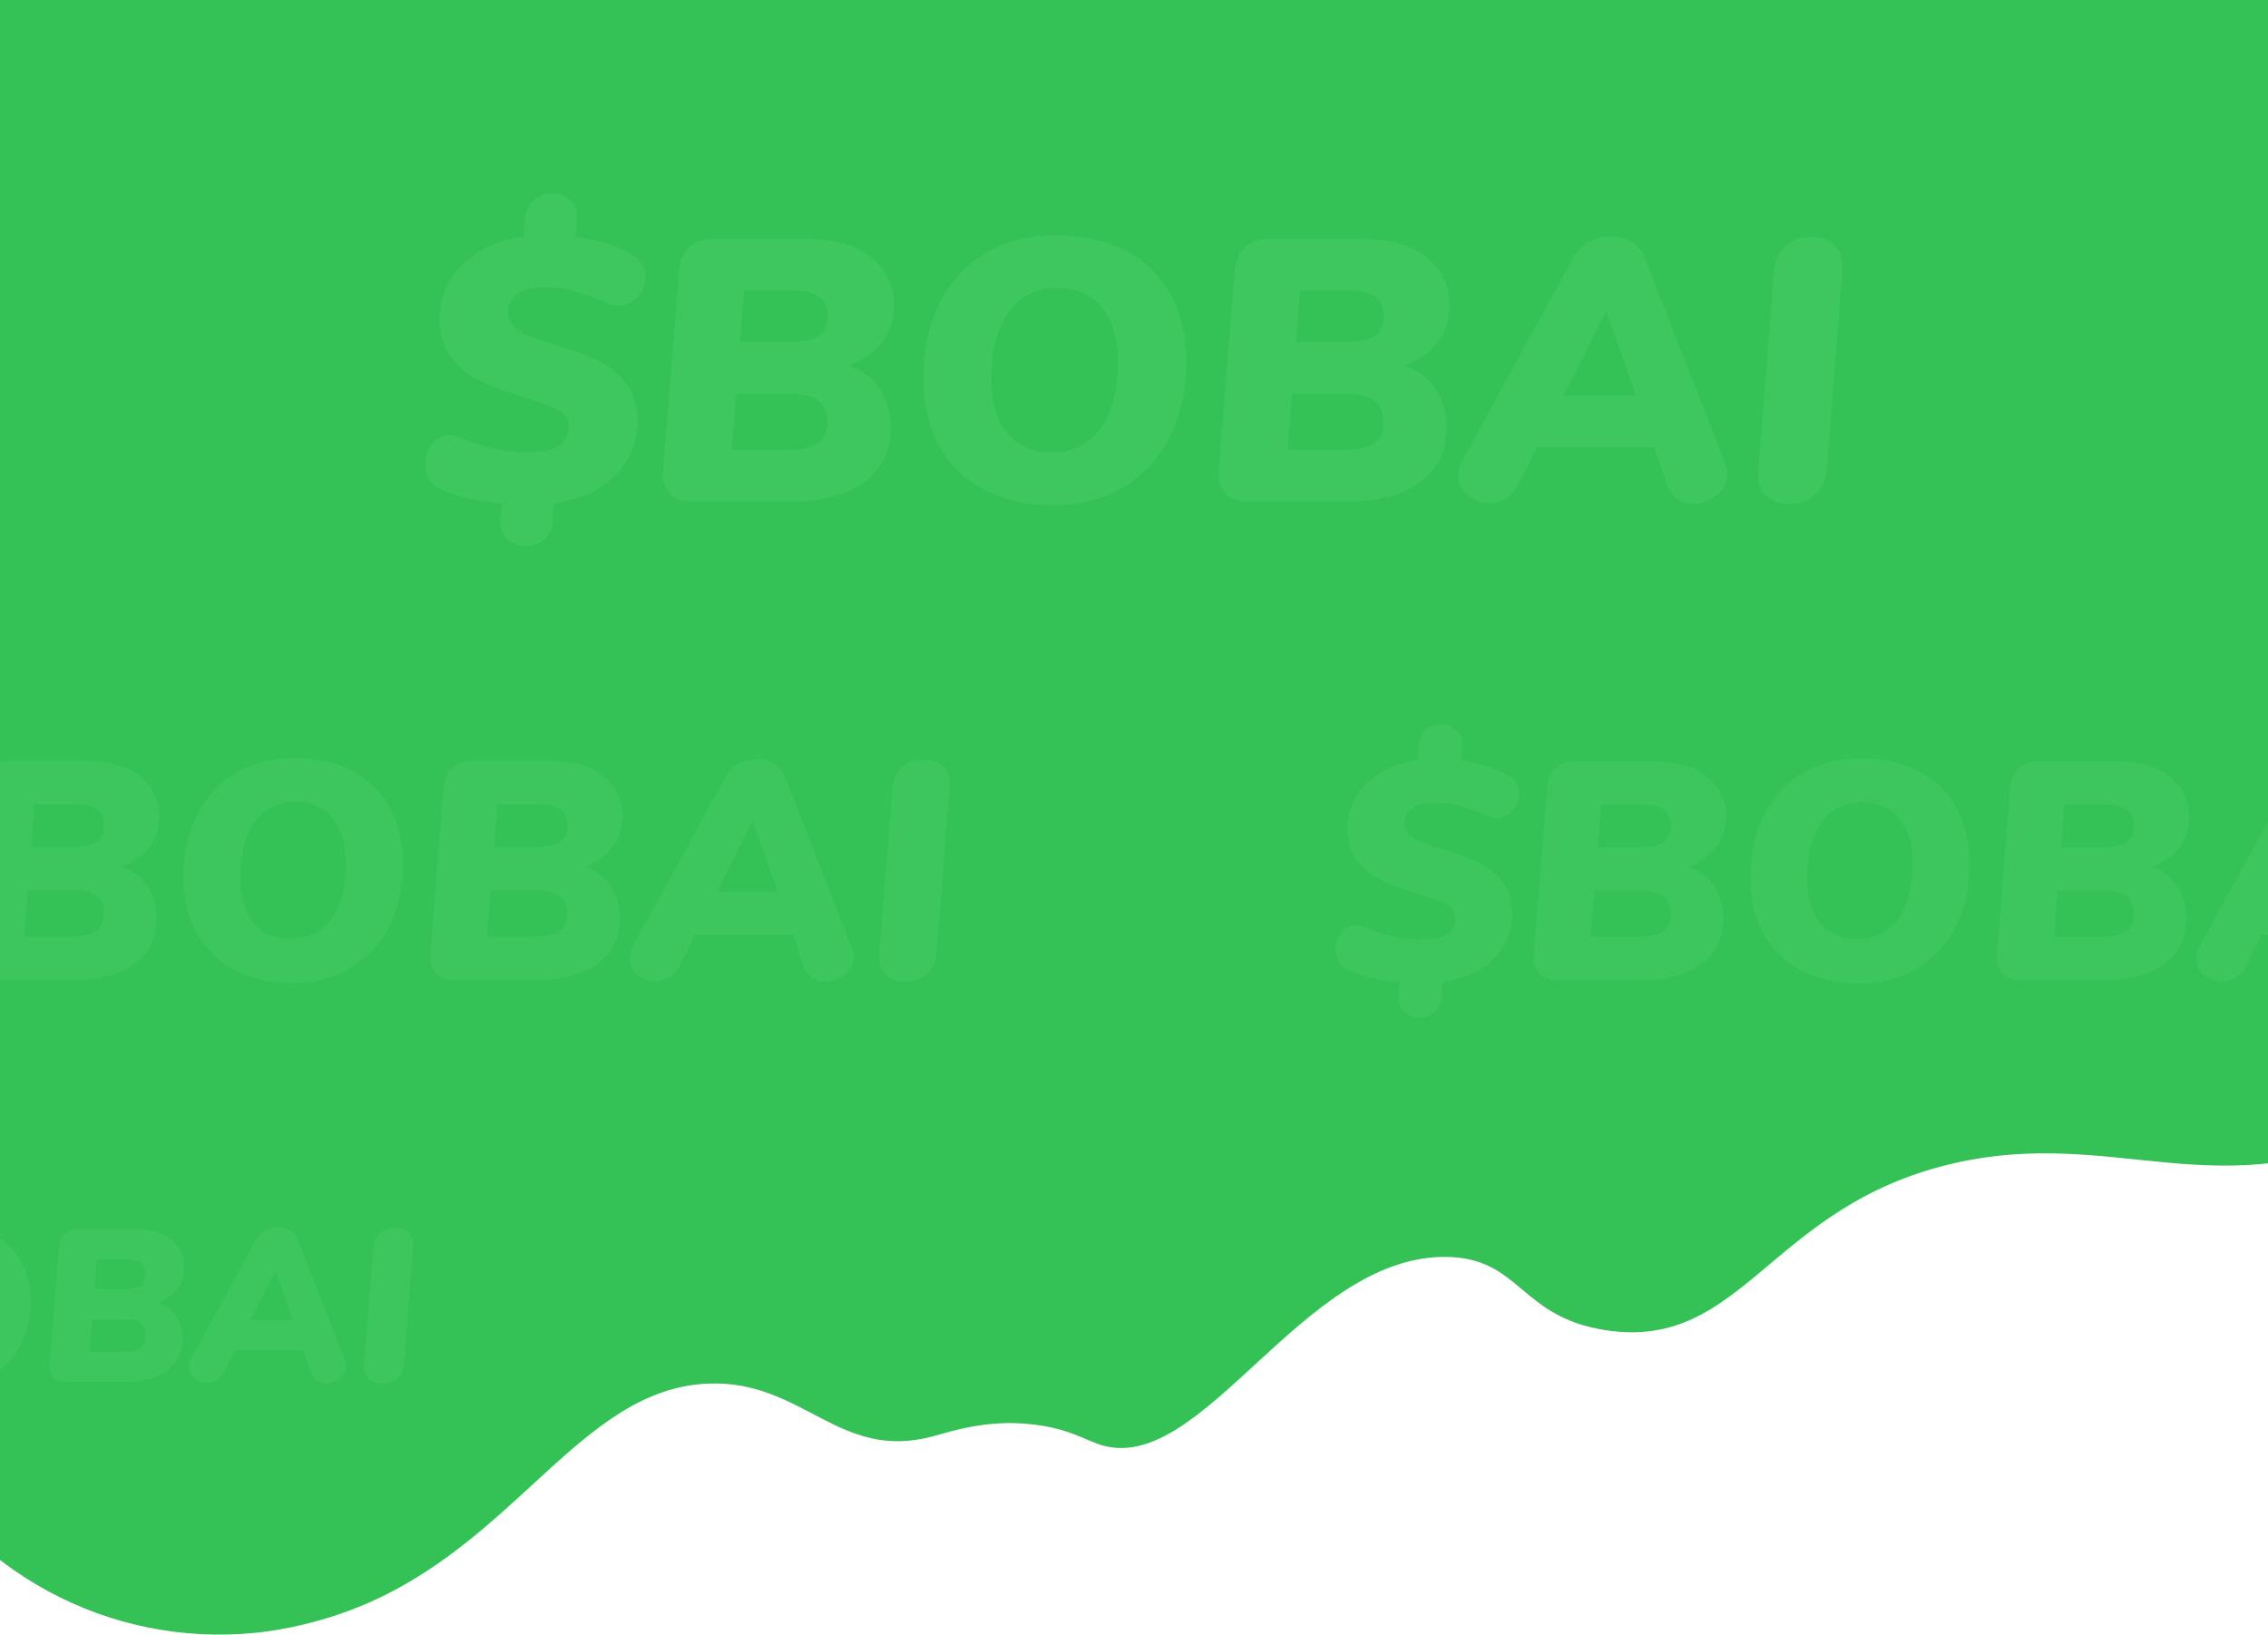 <?xml version="1.0" encoding="utf-8"?>
<!-- Generator: Adobe Illustrator 26.2.1, SVG Export Plug-In . SVG Version: 6.00 Build 0)  -->
<svg version="1.1" id="Layer_1" xmlns="http://www.w3.org/2000/svg" xmlns:xlink="http://www.w3.org/1999/xlink" x="0px" y="0px"
	 width="1920px" height="1384px" viewBox="0 0 1920 1384" style="enable-background:new 0 0 1920 1384;" xml:space="preserve">
<style type="text/css">
	.st0{fill-rule:evenodd;clip-rule:evenodd;fill:#34C156;}
	.st1{opacity:0.17;}
	.st2{fill:#6CE589;}
	.st3{opacity:0.15;}
</style>
<path class="st0" d="M-173.9-129.3c-25.6,3.1-44.6,25.3-43.9,51.1l5.9,204.9c0.4,13.3-4.1,26.2-11.5,37.2
	c-29.5,44-46.7,97-46.7,154.1c0,62.8,20.8,120.6,55.9,167.1c8,10.6,13.2,23.2,13.6,36.5l18.2,630.6c0.8,29.4,26.8,51.8,56.1,48.2
	c18.1-2.2,35.3,8,44,24c57,104.4,172.5,170.1,298.3,157.7c7.6-0.7,43.7-4.6,85.3-21c135.9-53.7,190.2-186.4,299.1-190
	c79.3-2.7,109.7,65.6,188.5,44.9c16.3-4.3,49.9-16.4,93.4-9.2c25.7,4.3,37,12.3,49.5,16.2c86.2,26.9,170.5-160.5,292.5-159.1
	c63.1,0.7,61.9,51.1,135.5,62.1c116.2,17.4,138-105.3,293.6-141.2c137.6-31.8,223.6,40.4,372.4-31.1c17.8-8.6,31.8-16.9,40.5-22.4
	l3.4-0.4c25.6-3.1,44.6-25.3,43.9-51.1l-35.4-1230.3c-0.9-29.4-26.8-51.8-56.1-48.2L-173.9-129.3z"/>
<g class="st1">
	<path class="st2" d="M439.8,280.2c6.5,3.7,16.8,7.6,30.9,11.8c14.3,4.4,26,8.8,35.2,13.1c9.2,4.3,17,10.6,23.7,18.9
		c6.6,8.3,9.9,19.1,9.9,32.3c0,18.7-6.4,34.3-19.1,46.7c-12.7,12.4-29.8,20.1-51.3,23l-1.3,14.5c-0.4,6.7-2.6,12-6.6,15.9
		c-4,3.9-9.3,5.8-15.8,5.8c-6.7,0-12.2-2.1-16.3-6.3c-4.1-4.2-5.9-9.4-5.5-15.5l1.3-14.2c-22.1-1.9-39.9-6.2-53.3-12.9
		c-4-2.1-6.9-5-8.8-8.7c-1.9-3.7-2.8-7.6-2.8-11.8c0-6.5,1.9-12.2,5.8-17c3.9-4.8,8.9-7.3,15-7.3c3.6,0,7.4,0.9,11.4,2.8
		c8.8,3.6,17.5,6.4,26,8.4c8.5,2,18.4,3,29.5,3c11.4,0,19.8-1.8,25.4-5.4c5.6-3.6,8.4-9,8.4-16.4c0-5.9-3.1-10.5-9.2-13.7
		c-6.1-3.3-15.9-7-29.3-11.2c-14.5-4.4-26.5-8.8-36-13.3c-9.5-4.4-17.7-10.9-24.6-19.6c-6.9-8.6-10.4-19.7-10.4-33.1
		c0-12,3-22.9,9-32.8c6-9.9,14.4-18,25.1-24.5c10.7-6.4,23.1-10.6,37.2-12.5l0.9-14.5c0.6-6.5,3-11.8,7.3-15.8c4.2-4,9.5-6,15.8-6
		c6.7,0,12.1,2.1,16.1,6.2c4,4.1,5.7,9.3,5.1,15.6l-0.9,14.8c21.2,2.9,38.1,8.6,50.5,17c5.7,4.2,8.5,9.8,8.5,16.7
		c0,6.3-2.2,12-6.6,17c-4.4,5-9.9,7.6-16.4,7.6c-3.8,0-7.7-1.1-11.7-3.2c-10.1-4-18.9-7-26.5-9.2c-7.6-2.1-15.8-3.2-24.6-3.2
		c-9.5,0-16.9,1.8-22.4,5.5c-5.5,3.7-8.2,8.8-8.2,15.3C430.1,271.3,433.3,276.5,439.8,280.2z"/>
	<path class="st2" d="M744.8,329c6.2,9.5,9.3,20.3,9.3,32.5c0,20.2-7.5,35.8-22.6,46.7c-15,10.9-35.3,16.4-60.8,16.4H586
		c-8.6,0-15-2.3-19.3-6.8c-4.2-4.5-6-11.1-5.4-19.7l13.6-169.2c0.8-8.6,3.7-15.3,8.7-19.9c4.9-4.6,11.7-6.9,20.4-6.9h77.3
		c24.4,0,43.1,5.2,56,15.6c12.9,10.4,19.4,23.9,19.4,40.6c0,24.2-12.7,41.3-38.2,51.4C729.9,313.1,738.6,319.5,744.8,329z
		 M692.1,375.4c5.6-3.6,8.4-9.8,8.4-18.6c0-7.8-2.5-13.6-7.4-17.5c-4.9-3.9-12.8-5.8-23.5-5.8h-46.4l-3.8,47.3h46.4
		C677.8,380.7,686.6,378.9,692.1,375.4z M693.1,284.6c5.2-3.3,7.7-9,7.7-17.2c0-7.2-2.4-12.5-7.1-16.1c-4.7-3.6-12.4-5.4-22.9-5.4
		h-40.7l-3.5,43.5h40.4C679.3,289.5,687.9,287.9,693.1,284.6z"/>
	<path class="st2" d="M833.4,414.6c-16.6-8.7-29.4-21.1-38.3-37.2c-8.9-16.1-13.4-35.2-13.4-57.3c0-24,4.6-45.2,13.9-63.6
		c9.3-18.4,22.4-32.6,39.4-42.6c17-10,36.8-15,59.3-15c22.3,0,41.8,4.4,58.4,13.1c16.6,8.7,29.4,21.2,38.3,37.4
		c8.9,16.2,13.4,35.2,13.4,57.1c0,24-4.7,45.1-14,63.4c-9.4,18.3-22.6,32.5-39.6,42.6c-17,10.1-36.7,15.1-59,15.1
		C869.4,427.7,850,423.4,833.4,414.6z M931.5,362.7c9.9-13.5,14.8-32.2,14.8-56.2c0-20-4.5-35.4-13.6-46.4
		c-9-10.9-21.7-16.4-37.9-16.4c-17.3,0-30.8,6.8-40.7,20.4c-9.9,13.6-14.8,32.2-14.8,56c0,20.2,4.5,35.7,13.4,46.5
		c8.9,10.8,21.7,16.3,38.3,16.3C908.2,382.9,921.6,376.2,931.5,362.7z"/>
	<path class="st2" d="M1215.4,329c6.2,9.5,9.3,20.3,9.3,32.5c0,20.2-7.5,35.8-22.6,46.7c-15,10.9-35.3,16.4-60.8,16.4h-84.9
		c-8.6,0-15-2.3-19.3-6.8c-4.2-4.5-6-11.1-5.4-19.7l13.6-169.2c0.8-8.6,3.7-15.3,8.7-19.9c4.9-4.6,11.7-6.9,20.4-6.9h77.3
		c24.4,0,43.1,5.2,56,15.6c12.9,10.4,19.4,23.9,19.4,40.6c0,24.2-12.7,41.3-38.2,51.4C1200.4,313.1,1209.2,319.5,1215.4,329z
		 M1162.7,375.4c5.6-3.6,8.4-9.8,8.4-18.6c0-7.8-2.5-13.6-7.4-17.5c-4.9-3.9-12.8-5.8-23.5-5.8h-46.4l-3.8,47.3h46.4
		C1148.3,380.7,1157.1,378.9,1162.7,375.4z M1163.6,284.6c5.2-3.3,7.7-9,7.7-17.2c0-7.2-2.4-12.5-7.1-16.1
		c-4.7-3.6-12.4-5.4-22.9-5.4h-40.7l-3.5,43.5h40.4C1149.8,289.5,1158.5,287.9,1163.6,284.6z"/>
	<path class="st2" d="M1462.3,400.9c0,7.2-2.9,13.2-8.8,18.1c-5.9,4.9-12.5,7.4-19.9,7.4c-4.8,0-9.3-1.3-13.3-3.9
		c-4-2.6-6.9-6.6-8.8-11.8l-11.4-32.2h-98.8l-16.1,31.9c-2.7,5.3-6.3,9.2-10.6,11.7c-4.3,2.5-8.9,3.8-13.7,3.8
		c-6.9,0-13.1-2.2-18.5-6.6c-5.4-4.4-8-10-8-16.7c0-4.2,1.3-8.6,3.8-13.3l93.7-171.4c3.2-5.9,7.6-10.4,13.3-13.4
		c5.7-3,11.8-4.6,18.3-4.6c6.5,0,12.4,1.5,17.7,4.6c5.3,3.1,8.9,7.4,11,13.1l68.2,174.2C1461.7,394.9,1462.3,398,1462.3,400.9z
		 M1323.5,335h61.5l-25.2-71.6L1323.5,335z"/>
	<path class="st2" d="M1494.3,418.7c-4.7-5.2-6.7-12.1-5.8-21l13.3-168.5c0.8-8.8,4-15.8,9.6-21c5.6-5.2,12.8-7.7,21.6-7.7
		c9,0,16,2.6,20.8,7.7c4.8,5.2,6.8,12,6,20.7l-13.3,168.5c-0.8,8.8-4.1,15.9-9.6,21.1c-5.6,5.3-12.9,7.9-21.9,7.9
		C1506,426.5,1499.1,423.9,1494.3,418.7z"/>
</g>
<g class="st3">
	<path class="st2" d="M-129.3,709.2c5.4,3.1,14,6.4,25.8,9.9c11.9,3.7,21.7,7.3,29.3,10.9c7.6,3.6,14.2,8.9,19.7,15.8
		c5.5,6.9,8.3,15.9,8.3,27c0,15.6-5.3,28.6-15.9,38.9c-10.6,10.3-24.9,16.7-42.7,19.2l-1.1,12.1c-0.4,5.6-2.2,10-5.5,13.3
		c-3.3,3.2-7.7,4.9-13.1,4.9c-5.6,0-10.1-1.8-13.5-5.3c-3.4-3.5-5-7.8-4.6-12.9l1.1-11.8c-18.4-1.6-33.2-5.2-44.4-10.8
		c-3.3-1.7-5.8-4.2-7.4-7.2c-1.6-3.1-2.4-6.4-2.4-9.9c0-5.4,1.6-10.2,4.9-14.2c3.2-4,7.4-6,12.5-6c3,0,6.1,0.8,9.5,2.4
		c7.4,3,14.6,5.3,21.7,7c7.1,1.7,15.3,2.5,24.6,2.5c9.5,0,16.5-1.5,21.2-4.5c4.6-3,7-7.5,7-13.7c0-4.9-2.5-8.7-7.6-11.4
		c-5.1-2.7-13.2-5.8-24.5-9.3c-12.1-3.7-22.1-7.4-30-11c-7.9-3.7-14.7-9.1-20.5-16.3c-5.8-7.2-8.7-16.4-8.7-27.6
		c0-10,2.5-19.1,7.5-27.3c5-8.2,12-15,20.9-20.4c8.9-5.3,19.3-8.8,31-10.4l0.8-12.1c0.5-5.4,2.5-9.8,6-13.1c3.5-3.3,7.9-5,13.1-5
		c5.6,0,10.1,1.7,13.4,5.1c3.3,3.4,4.7,7.8,4.2,13l-0.8,12.4c17.7,2.5,31.7,7.2,42.1,14.2c4.7,3.5,7.1,8.2,7.1,13.9
		c0,5.3-1.8,10-5.5,14.2c-3.7,4.2-8.2,6.3-13.7,6.3c-3.2,0-6.4-0.9-9.7-2.6c-8.4-3.3-15.8-5.9-22.1-7.6c-6.3-1.7-13.1-2.6-20.5-2.6
		c-7.9,0-14.1,1.5-18.7,4.6c-4.6,3.1-6.8,7.3-6.8,12.8C-137.4,701.8-134.7,706.1-129.3,709.2z"/>
	<path class="st2" d="M124.9,749.8c5.2,7.9,7.8,16.9,7.8,27.1c0,16.8-6.3,29.8-18.8,38.9c-12.5,9.1-29.4,13.7-50.6,13.7H-7.5
		c-7.2,0-12.5-1.9-16-5.7c-3.5-3.8-5-9.2-4.5-16.4l11.3-141c0.7-7.2,3.1-12.7,7.2-16.6c4.1-3.9,9.8-5.8,17-5.8h64.4
		c20.3,0,35.9,4.3,46.7,13c10.8,8.7,16.2,19.9,16.2,33.8c0,20.2-10.6,34.4-31.8,42.9C112.4,736.6,119.7,741.9,124.9,749.8z
		 M81,788.5c4.6-3,7-8.2,7-15.5c0-6.5-2.1-11.3-6.2-14.6c-4.1-3.2-10.7-4.9-19.6-4.9H23.5l-3.2,39.4H59
		C69,792.9,76.3,791.4,81,788.5z M81.7,712.8c4.3-2.7,6.4-7.5,6.4-14.3c0-6-2-10.4-5.9-13.4c-3.9-3-10.3-4.5-19.1-4.5H29.3
		l-2.9,36.3H60C70.2,716.9,77.4,715.6,81.7,712.8z"/>
	<path class="st2" d="M198.6,821.2c-13.9-7.3-24.5-17.6-32-31c-7.5-13.4-11.2-29.3-11.2-47.7c0-20,3.9-37.6,11.6-53
		c7.7-15.3,18.7-27.2,32.9-35.5c14.2-8.3,30.7-12.5,49.4-12.5c18.6,0,34.8,3.6,48.7,10.9c13.8,7.3,24.5,17.7,32,31.2
		c7.4,13.5,11.2,29.4,11.2,47.6c0,20-3.9,37.6-11.7,52.9c-7.8,15.3-18.8,27.1-33,35.5c-14.2,8.4-30.6,12.6-49.2,12.6
		C228.7,832.1,212.5,828.5,198.6,821.2z M280.4,777.9c8.2-11.2,12.4-26.8,12.4-46.8c0-16.7-3.8-29.5-11.3-38.7
		c-7.5-9.1-18.1-13.7-31.6-13.7c-14.4,0-25.7,5.7-33.9,17c-8.2,11.3-12.4,26.9-12.4,46.7c0,16.8,3.7,29.8,11.2,38.8
		c7.4,9,18.1,13.5,32,13.5C261,794.8,272.2,789.2,280.4,777.9z"/>
	<path class="st2" d="M517,749.8c5.2,7.9,7.8,16.9,7.8,27.1c0,16.8-6.3,29.8-18.8,38.9c-12.5,9.1-29.4,13.7-50.6,13.7h-70.7
		c-7.2,0-12.5-1.9-16-5.7c-3.5-3.8-5-9.2-4.5-16.4l11.3-141c0.7-7.2,3.1-12.7,7.2-16.6c4.1-3.9,9.8-5.8,17-5.8H464
		c20.3,0,35.9,4.3,46.7,13c10.8,8.7,16.2,19.9,16.2,33.8c0,20.2-10.6,34.4-31.8,42.9C504.5,736.6,511.8,741.9,517,749.8z
		 M473.1,788.5c4.6-3,7-8.2,7-15.5c0-6.5-2.1-11.3-6.2-14.6c-4.1-3.2-10.7-4.9-19.6-4.9h-38.7l-3.2,39.4h38.7
		C461.1,792.9,468.4,791.4,473.1,788.5z M473.8,712.8c4.3-2.7,6.4-7.5,6.4-14.3c0-6-2-10.4-5.9-13.4c-3.9-3-10.3-4.5-19.1-4.5h-33.9
		l-2.9,36.3h33.7C462.3,716.9,469.5,715.6,473.8,712.8z"/>
	<path class="st2" d="M722.8,809.8c0,6-2.5,11-7.4,15.1c-4.9,4.1-10.4,6.2-16.6,6.2c-4,0-7.7-1.1-11-3.3c-3.3-2.2-5.8-5.5-7.4-9.9
		l-9.5-26.8h-82.3l-13.4,26.6c-2.3,4.4-5.2,7.6-8.8,9.7c-3.6,2.1-7.4,3.2-11.4,3.2c-5.8,0-10.9-1.8-15.4-5.5
		c-4.5-3.7-6.7-8.3-6.7-13.9c0-3.5,1.1-7.2,3.2-11l78.1-142.8c2.6-4.9,6.3-8.6,11-11.2c4.7-2.5,9.8-3.8,15.3-3.8
		c5.4,0,10.3,1.3,14.7,3.8c4.4,2.5,7.4,6.2,9.2,10.9l56.8,145.2C722.2,804.8,722.8,807.3,722.8,809.8z M607,754.8h51.3l-21-59.7
		L607,754.8z"/>
	<path class="st2" d="M749.4,824.6c-3.9-4.3-5.6-10.1-4.9-17.5l11-140.4c0.7-7.4,3.4-13.2,8-17.5c4.6-4.3,10.7-6.4,18-6.4
		c7.5,0,13.3,2.1,17.4,6.4c4,4.3,5.7,10,5,17.2l-11,140.4c-0.7,7.4-3.4,13.2-8,17.6c-4.6,4.4-10.7,6.6-18.3,6.6
		C759.1,831.1,753.4,828.9,749.4,824.6z"/>
</g>
<g class="st3">
	<path class="st2" d="M1197,709.4c5.4,3.1,14,6.4,25.8,9.9c11.9,3.7,21.7,7.3,29.3,10.9c7.6,3.6,14.2,8.9,19.7,15.8
		c5.5,6.9,8.3,15.9,8.3,27c0,15.6-5.3,28.6-15.9,38.9c-10.6,10.3-24.9,16.7-42.7,19.2l-1.1,12.1c-0.4,5.6-2.2,10-5.5,13.3
		c-3.3,3.2-7.7,4.9-13.1,4.9c-5.6,0-10.1-1.8-13.5-5.3c-3.4-3.5-5-7.8-4.6-12.9l1.1-11.8c-18.4-1.6-33.2-5.2-44.4-10.8
		c-3.3-1.7-5.8-4.2-7.4-7.2c-1.6-3.1-2.4-6.4-2.4-9.9c0-5.4,1.6-10.2,4.9-14.2c3.2-4,7.4-6,12.5-6c3,0,6.1,0.8,9.5,2.4
		c7.4,3,14.6,5.3,21.7,7c7.1,1.7,15.3,2.5,24.6,2.5c9.5,0,16.5-1.5,21.2-4.5c4.6-3,7-7.5,7-13.7c0-4.9-2.5-8.7-7.6-11.4
		c-5.1-2.7-13.2-5.8-24.5-9.3c-12.1-3.7-22.1-7.4-30-11c-7.9-3.7-14.7-9.1-20.5-16.3c-5.8-7.2-8.7-16.4-8.7-27.6
		c0-10,2.5-19.1,7.5-27.3c5-8.2,12-15,20.9-20.4c8.9-5.3,19.3-8.8,31-10.4l0.8-12.1c0.5-5.4,2.5-9.8,6-13.1c3.5-3.3,7.9-5,13.1-5
		c5.6,0,10.1,1.7,13.4,5.1c3.3,3.4,4.7,7.8,4.2,13l-0.8,12.4c17.7,2.5,31.7,7.2,42.1,14.2c4.7,3.5,7.1,8.2,7.1,13.9
		c0,5.3-1.8,10-5.5,14.2c-3.7,4.2-8.2,6.3-13.7,6.3c-3.2,0-6.4-0.9-9.7-2.6c-8.4-3.3-15.8-5.9-22.1-7.6c-6.3-1.7-13.1-2.6-20.5-2.6
		c-7.9,0-14.1,1.5-18.7,4.6c-4.6,3.1-6.8,7.3-6.8,12.8C1188.9,702,1191.6,706.4,1197,709.4z"/>
	<path class="st2" d="M1451.2,750.1c5.2,7.9,7.8,16.9,7.8,27.1c0,16.8-6.3,29.8-18.8,38.9c-12.5,9.1-29.4,13.7-50.6,13.7h-70.7
		c-7.2,0-12.5-1.9-16-5.7c-3.5-3.8-5-9.2-4.5-16.4l11.3-141c0.7-7.2,3.1-12.7,7.2-16.6c4.1-3.9,9.8-5.8,17-5.8h64.4
		c20.3,0,35.9,4.3,46.7,13c10.8,8.7,16.2,19.9,16.2,33.8c0,20.2-10.6,34.4-31.8,42.9C1438.7,736.8,1446,742.2,1451.2,750.1z
		 M1407.3,788.7c4.6-3,7-8.2,7-15.5c0-6.5-2.1-11.3-6.2-14.6c-4.1-3.2-10.7-4.9-19.6-4.9h-38.7l-3.2,39.4h38.7
		C1395.3,793.2,1402.6,791.7,1407.3,788.7z M1408,713.1c4.3-2.7,6.4-7.5,6.4-14.3c0-6-2-10.4-5.9-13.4c-3.9-3-10.3-4.5-19.1-4.5
		h-33.9l-2.9,36.3h33.7C1396.5,717.2,1403.7,715.8,1408,713.1z"/>
	<path class="st2" d="M1524.9,821.5c-13.9-7.3-24.5-17.6-32-31c-7.5-13.4-11.2-29.3-11.2-47.7c0-20,3.9-37.6,11.6-53
		c7.7-15.3,18.7-27.2,32.9-35.5c14.2-8.3,30.7-12.5,49.4-12.5c18.6,0,34.8,3.6,48.7,10.9c13.8,7.3,24.5,17.7,32,31.2
		c7.4,13.5,11.2,29.4,11.2,47.6c0,20-3.9,37.6-11.7,52.9c-7.8,15.3-18.8,27.1-33,35.5c-14.2,8.4-30.6,12.6-49.2,12.6
		C1555,832.4,1538.8,828.7,1524.9,821.5z M1606.7,778.2c8.2-11.2,12.4-26.8,12.4-46.8c0-16.7-3.8-29.5-11.3-38.7
		c-7.5-9.1-18.1-13.7-31.6-13.7c-14.4,0-25.7,5.7-33.9,17c-8.2,11.3-12.4,26.9-12.4,46.7c0,16.8,3.7,29.8,11.2,38.8
		c7.4,9,18.1,13.5,32,13.5C1587.3,795,1598.5,789.4,1606.7,778.2z"/>
	<path class="st2" d="M1843.3,750.1c5.2,7.9,7.8,16.9,7.8,27.1c0,16.8-6.3,29.8-18.8,38.9c-12.5,9.1-29.4,13.7-50.6,13.7h-70.7
		c-7.2,0-12.5-1.9-16-5.7c-3.5-3.8-5-9.2-4.5-16.4l11.3-141c0.7-7.2,3.1-12.7,7.2-16.6c4.1-3.9,9.8-5.8,17-5.8h64.4
		c20.3,0,35.9,4.3,46.7,13c10.8,8.7,16.2,19.9,16.2,33.8c0,20.2-10.6,34.4-31.8,42.9C1830.8,736.8,1838.1,742.2,1843.3,750.1z
		 M1799.4,788.7c4.6-3,7-8.2,7-15.5c0-6.5-2.1-11.3-6.2-14.6c-4.1-3.2-10.7-4.9-19.6-4.9h-38.7l-3.2,39.4h38.7
		C1787.4,793.2,1794.7,791.7,1799.4,788.7z M1800.1,713.1c4.3-2.7,6.4-7.5,6.4-14.3c0-6-2-10.4-5.9-13.4c-3.9-3-10.3-4.5-19.1-4.5
		h-33.9l-2.9,36.3h33.7C1788.6,717.2,1795.8,715.8,1800.1,713.1z"/>
	<path class="st2" d="M2049.1,810c0,6-2.5,11-7.4,15.1c-4.9,4.1-10.4,6.2-16.6,6.2c-4,0-7.7-1.1-11-3.3c-3.3-2.2-5.8-5.5-7.4-9.9
		l-9.5-26.8h-82.3l-13.4,26.6c-2.3,4.4-5.2,7.6-8.8,9.7c-3.6,2.1-7.4,3.2-11.4,3.2c-5.8,0-10.9-1.8-15.4-5.5
		c-4.5-3.7-6.7-8.3-6.7-13.9c0-3.5,1.1-7.2,3.2-11l78.1-142.8c2.6-4.9,6.3-8.6,11-11.2c4.7-2.5,9.8-3.8,15.3-3.8
		c5.4,0,10.3,1.3,14.7,3.8c4.4,2.5,7.4,6.2,9.2,10.9l56.8,145.2C2048.5,805,2049.1,807.6,2049.1,810z M1933.3,755.1h51.3l-21-59.7
		L1933.3,755.1z"/>
	<path class="st2" d="M2075.8,824.9c-3.9-4.3-5.6-10.1-4.9-17.5l11-140.4c0.7-7.4,3.4-13.2,8-17.5c4.6-4.3,10.7-6.4,18-6.4
		c7.5,0,13.3,2.1,17.4,6.4c4,4.3,5.7,10,5,17.2l-11,140.4c-0.7,7.4-3.4,13.2-8,17.6c-4.6,4.4-10.7,6.6-18.3,6.6
		C2085.4,831.3,2079.7,829.2,2075.8,824.9z"/>
</g>
<g class="st3">
	<path class="st2" d="M-303.4,1085.7c3.8,2.1,9.8,4.4,18,6.9c8.3,2.6,15.2,5.1,20.5,7.6c5.3,2.5,9.9,6.2,13.8,11
		c3.9,4.9,5.8,11.1,5.8,18.9c0,10.9-3.7,20-11.1,27.2c-7.4,7.2-17.4,11.7-29.9,13.4l-0.7,8.5c-0.2,3.9-1.5,7-3.9,9.3
		c-2.3,2.3-5.4,3.4-9.2,3.4c-3.9,0-7.1-1.2-9.5-3.7c-2.4-2.5-3.5-5.5-3.2-9l0.7-8.3c-12.9-1.1-23.3-3.6-31.1-7.5
		c-2.3-1.2-4-2.9-5.2-5.1c-1.1-2.1-1.7-4.4-1.7-6.9c0-3.8,1.1-7.1,3.4-9.9c2.3-2.8,5.2-4.2,8.7-4.2c2.1,0,4.3,0.6,6.6,1.7
		c5.2,2.1,10.2,3.7,15.2,4.9c5,1.2,10.7,1.7,17.2,1.7c6.6,0,11.6-1,14.8-3.1c3.2-2.1,4.9-5.3,4.9-9.6c0-3.4-1.8-6.1-5.3-8
		c-3.6-1.9-9.3-4.1-17.1-6.5c-8.5-2.6-15.5-5.2-21-7.7c-5.5-2.6-10.3-6.4-14.4-11.4c-4-5-6.1-11.5-6.1-19.3c0-7,1.7-13.4,5.2-19.1
		c3.5-5.8,8.4-10.5,14.6-14.3c6.3-3.7,13.5-6.2,21.7-7.3l0.6-8.5c0.4-3.8,1.8-6.9,4.2-9.2c2.5-2.3,5.5-3.5,9.2-3.5
		c3.9,0,7.1,1.2,9.4,3.6c2.3,2.4,3.3,5.4,2.9,9.1l-0.6,8.7c12.4,1.7,22.2,5,29.5,9.9c3.3,2.5,5,5.7,5,9.8c0,3.7-1.3,7-3.9,9.9
		c-2.6,2.9-5.8,4.4-9.6,4.4c-2.2,0-4.5-0.6-6.8-1.8c-5.9-2.3-11-4.1-15.5-5.3c-4.4-1.2-9.2-1.8-14.4-1.8c-5.5,0-9.9,1.1-13.1,3.2
		c-3.2,2.1-4.8,5.1-4.8,8.9C-309.1,1080.5-307.2,1083.6-303.4,1085.7z"/>
	<path class="st2" d="M-125.5,1114.1c3.6,5.5,5.4,11.8,5.4,19c0,11.8-4.4,20.9-13.2,27.2c-8.8,6.4-20.6,9.6-35.4,9.6h-49.5
		c-5,0-8.8-1.3-11.2-4c-2.5-2.6-3.5-6.5-3.1-11.5l7.9-98.7c0.5-5,2.2-8.9,5.1-11.6c2.9-2.7,6.8-4,11.9-4h45.1
		c14.2,0,25.1,3,32.7,9.1c7.5,6.1,11.3,14,11.3,23.7c0,14.1-7.4,24.1-22.3,30C-134.3,1104.9-129.1,1108.6-125.5,1114.1z
		 M-156.3,1141.2c3.2-2.1,4.9-5.7,4.9-10.9c0-4.5-1.4-7.9-4.3-10.2c-2.9-2.3-7.5-3.4-13.7-3.4h-27.1l-2.2,27.6h27.1
		C-164.6,1144.3-159.5,1143.3-156.3,1141.2z M-155.7,1088.3c3-1.9,4.5-5.2,4.5-10c0-4.2-1.4-7.3-4.1-9.4c-2.8-2.1-7.2-3.1-13.3-3.1
		h-23.7l-2,25.4h23.6C-163.8,1091.1-158.7,1090.2-155.7,1088.3z"/>
	<path class="st2" d="M-73.9,1164.1c-9.7-5.1-17.2-12.3-22.4-21.7c-5.2-9.4-7.8-20.5-7.8-33.4c0-14,2.7-26.4,8.1-37.1
		c5.4-10.7,13.1-19,23-24.9c9.9-5.8,21.5-8.7,34.6-8.7c13,0,24.4,2.5,34.1,7.6c9.7,5.1,17.1,12.4,22.4,21.8
		c5.2,9.5,7.8,20.6,7.8,33.3c0,14-2.7,26.3-8.2,37c-5.5,10.7-13.2,19-23.1,24.9c-9.9,5.9-21.4,8.8-34.4,8.8
		C-52.8,1171.8-64.2,1169.2-73.9,1164.1z M-16.6,1133.8c5.8-7.9,8.7-18.8,8.7-32.8c0-11.7-2.6-20.7-7.9-27.1
		c-5.3-6.4-12.6-9.6-22.1-9.6c-10.1,0-18,4-23.7,11.9c-5.8,7.9-8.7,18.8-8.7,32.7c0,11.8,2.6,20.8,7.8,27.2
		c5.2,6.3,12.7,9.5,22.4,9.5C-30.2,1145.6-22.4,1141.7-16.6,1133.8z"/>
	<path class="st2" d="M149,1114.1c3.6,5.5,5.4,11.8,5.4,19c0,11.8-4.4,20.9-13.2,27.2c-8.8,6.4-20.6,9.6-35.4,9.6H56.3
		c-5,0-8.8-1.3-11.2-4c-2.5-2.6-3.5-6.5-3.1-11.5l7.9-98.7c0.5-5,2.2-8.9,5.1-11.6c2.9-2.7,6.8-4,11.9-4h45.1
		c14.2,0,25.1,3,32.7,9.1c7.5,6.1,11.3,14,11.3,23.7c0,14.1-7.4,24.1-22.3,30C140.2,1104.9,145.3,1108.6,149,1114.1z M118.2,1141.2
		c3.2-2.1,4.9-5.7,4.9-10.9c0-4.5-1.4-7.9-4.3-10.2c-2.9-2.3-7.5-3.4-13.7-3.4H78l-2.2,27.6h27.1
		C109.8,1144.3,115,1143.3,118.2,1141.2z M118.8,1088.3c3-1.9,4.5-5.2,4.5-10c0-4.2-1.4-7.3-4.1-9.4c-2.8-2.1-7.2-3.1-13.3-3.1H82
		l-2,25.4h23.6C110.7,1091.1,115.8,1090.2,118.8,1088.3z"/>
	<path class="st2" d="M293,1156.1c0,4.2-1.7,7.7-5.2,10.6c-3.4,2.9-7.3,4.3-11.6,4.3c-2.8,0-5.4-0.8-7.7-2.3c-2.3-1.5-4-3.8-5.2-6.9
		l-6.6-18.8h-57.6l-9.4,18.6c-1.6,3.1-3.7,5.3-6.2,6.8c-2.5,1.5-5.2,2.2-8,2.2c-4,0-7.6-1.3-10.8-3.9c-3.1-2.6-4.7-5.8-4.7-9.8
		c0-2.5,0.7-5,2.2-7.7l54.7-100c1.8-3.4,4.4-6,7.7-7.8c3.3-1.8,6.9-2.7,10.7-2.7c3.8,0,7.2,0.9,10.3,2.7c3.1,1.8,5.2,4.3,6.4,7.6
		l39.8,101.6C292.6,1152.6,293,1154.4,293,1156.1z M212,1117.6h35.9l-14.7-41.8L212,1117.6z"/>
	<path class="st2" d="M311.7,1166.5c-2.8-3-3.9-7.1-3.4-12.2l7.7-98.3c0.5-5.2,2.4-9.2,5.6-12.2c3.3-3,7.5-4.5,12.6-4.5
		c5.3,0,9.3,1.5,12.1,4.5c2.8,3,4,7,3.5,12.1l-7.7,98.3c-0.5,5.2-2.4,9.3-5.6,12.3c-3.3,3.1-7.5,4.6-12.8,4.6
		C318.5,1171,314.5,1169.5,311.7,1166.5z"/>
</g>
</svg>
